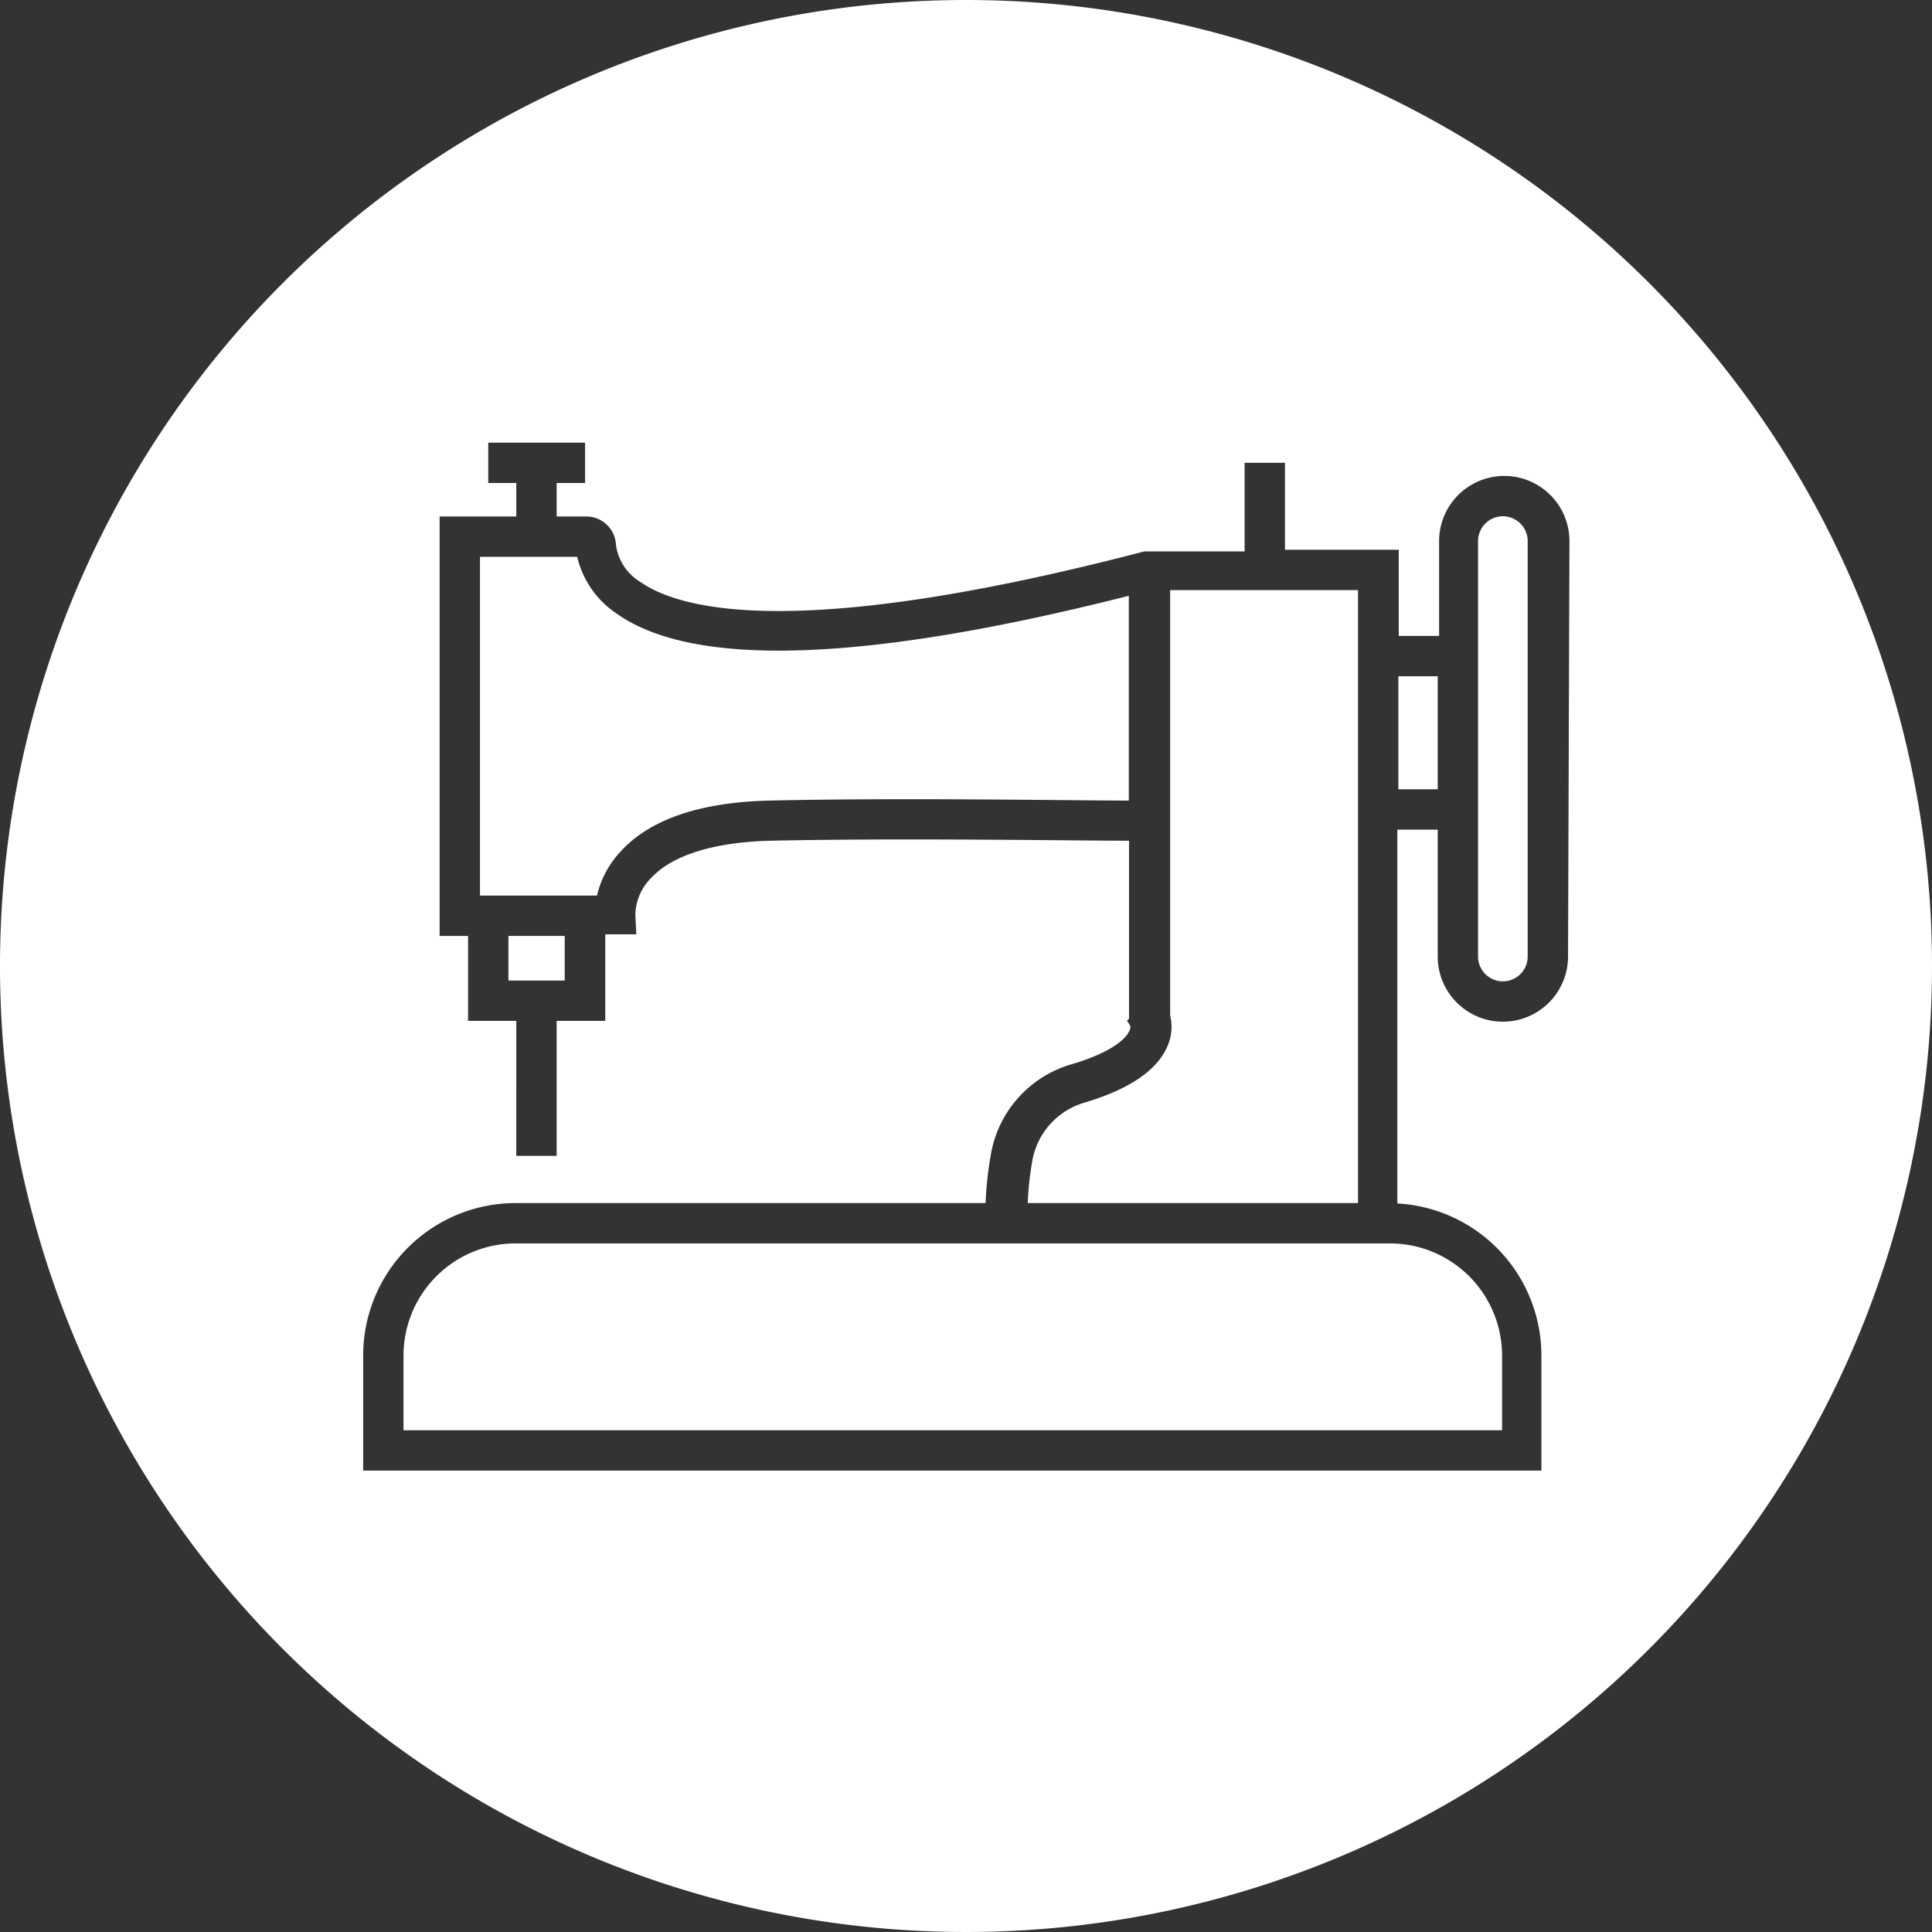 <svg id="Layer_2" data-name="Layer 2" xmlns="http://www.w3.org/2000/svg" viewBox="0 0 95.76 95.76"><rect x="0" y="0" width="95.76" height="95.76" fill="#333333" stroke="none"/><defs><style>.cls-1{fill:#fff;}</style></defs><path class="cls-1" d="M67.31,41.12V29.25H58V50.34a2.36,2.36,0,0,1-.17,1.59c-.53,1.16-1.9,2.07-4.07,2.72a3.67,3.67,0,0,0-2.57,2.76,15.48,15.48,0,0,0-.25,2.22H67.31Z"/><path class="cls-1" d="M30.56,30.41a4.65,4.65,0,0,1-1.95-2.81H23.79V44.39h5.8a4.76,4.76,0,0,1,1.14-2.15c1.45-1.62,3.95-2.48,7.43-2.56,6.55-.15,14.92,0,17.79,0V29.53C42.94,32.83,34.39,33.13,30.56,30.41Z"/><rect class="cls-1" x="25.2" y="46.39" width="2.79" height="2.21"/><path class="cls-1" d="M25.58,61.63A5.56,5.56,0,0,0,20,67.18v3.71H74.45V67.18a5.56,5.56,0,0,0-5.55-5.55Z"/><path class="cls-1" d="M47.88,0A47.88,47.88,0,1,0,95.76,47.88,47.88,47.88,0,0,0,47.88,0ZM77.72,47.41a3.23,3.23,0,0,1-6.46,0V41.12h-2V59.65a7.55,7.55,0,0,1,7.14,7.53v5.71H18V67.18a7.56,7.56,0,0,1,7.55-7.55h23.3a17.87,17.87,0,0,1,.3-2.61,5.65,5.65,0,0,1,4-4.28c2.54-.76,2.94-1.65,2.87-1.9l-.16-.25.1-.1V41.67c-2.82,0-11.2-.14-17.75,0-2.82.07-4.88.71-5.94,1.85a2.68,2.68,0,0,0-.78,1.79l.05,1-1.05,0H30V50.6H27.59v6.69h-2V50.6H23.2V46.39H21.79V25.6h3.8V23.94H24.2v-2H29v2H27.59V25.6h1.48A1.47,1.47,0,0,1,30.53,27a2.53,2.53,0,0,0,1.19,1.83c1.94,1.38,7.76,3,25-1.5l.25,0h4.72V22.94h2v4.31h5.64v4.27h2v-4.7a3.23,3.23,0,0,1,6.46,0Z"/><path class="cls-1" d="M74.49,25.59a1.23,1.23,0,0,0-1.23,1.23V47.41a1.23,1.23,0,1,0,2.46,0V26.82A1.23,1.23,0,0,0,74.49,25.59Z"/><rect class="cls-1" x="69.31" y="33.52" width="1.95" height="5.6"/></svg>